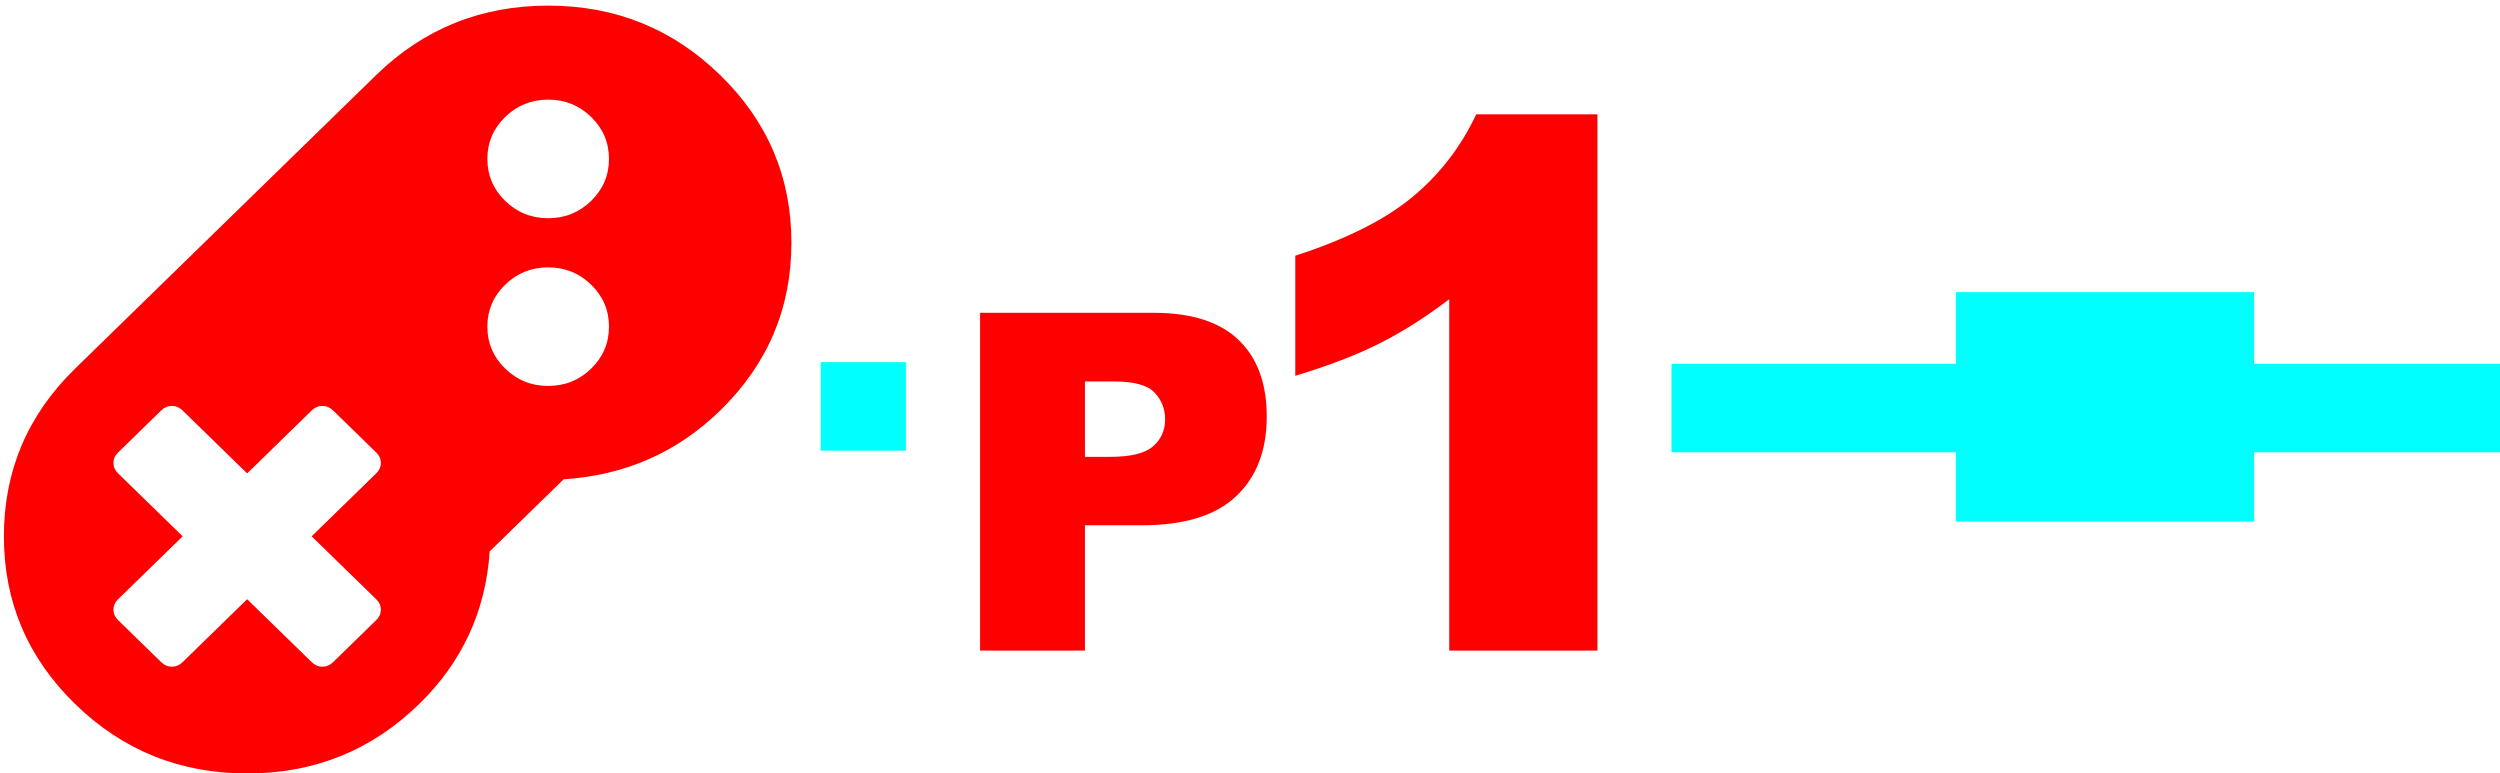 <?xml version="1.0" encoding="UTF-8" standalone="no"?>
<svg
   xmlns:dc="http://purl.org/dc/elements/1.1/"
   xmlns:cc="http://creativecommons.org/ns#"
   xmlns:rdf="http://www.w3.org/1999/02/22-rdf-syntax-ns#"
   xmlns:svg="http://www.w3.org/2000/svg"
   xmlns="http://www.w3.org/2000/svg"
   xmlns:sodipodi="http://sodipodi.sourceforge.net/DTD/sodipodi-0.dtd"
   xmlns:inkscape="http://www.inkscape.org/namespaces/inkscape"
   width="579.2"
   height="179.2"
   version="1.1"
   id="svg4"
   sodipodi:docname="p1.svg"
   inkscape:version="0.92.3 (2405546, 2018-03-11)">
  <defs
     id="defs8" />
  <sodipodi:namedview
     pagecolor="#ffffff"
     bordercolor="#666666"
     borderopacity="1"
     objecttolerance="10"
     gridtolerance="10"
     guidetolerance="10"
     inkscape:pageopacity="0"
     inkscape:pageshadow="2"
     inkscape:window-width="1369"
     inkscape:window-height="769"
     id="namedview6"
     showgrid="false"
     inkscape:zoom="1.3169643"
     inkscape:cx="220.44007"
     inkscape:cy="34.929011"
     inkscape:window-x="173"
     inkscape:window-y="83"
     inkscape:window-maximized="0"
     inkscape:current-layer="svg4" />
  <path
     glyph-name="gamepad"
     unicode=""
     horiz-adv-x="1920"
     d="m 87.147,104.822 -9.963,-9.714 q -1.09,-1.063 -2.491,-1.063 -1.401,0 -2.491,1.063 L 57.258,109.68 42.313,95.108 q -1.09,-1.063 -2.491,-1.063 -1.401,0 -2.491,1.063 l -9.963,9.714 q -1.09,1.063 -1.09,2.429 0,1.366 1.09,2.429 l 14.945,14.572 -14.945,14.572 q -1.09,1.063 -1.09,2.429 0,1.366 1.09,2.429 l 9.963,9.714 q 1.09,1.062 2.491,1.062 1.401,0 2.491,-1.062 l 14.945,-14.572 14.945,14.572 q 1.09,1.062 2.491,1.062 1.401,0 2.491,-1.062 l 9.963,-9.714 q 1.09,-1.063 1.09,-2.429 0,-1.366 -1.09,-2.429 l -14.945,-14.572 14.945,-14.572 q 1.09,-1.063 1.09,-2.429 0,-1.366 -1.09,-2.429 z m 49.816,-38.858 q -4.125,-4.022 -9.963,-4.022 -5.838,0 -9.963,4.022 -4.125,4.022 -4.125,9.714 0,5.692 4.125,9.714 4.125,4.022 9.963,4.022 5.838,0 9.963,-4.022 4.125,-4.022 4.125,-9.714 0,-5.692 -4.125,-9.714 z m 0,-38.858 q -4.125,-4.022 -9.963,-4.022 -5.838,0 -9.963,4.022 -4.125,4.022 -4.125,9.714 0,5.692 4.125,9.714 4.125,4.022 9.963,4.022 5.838,-4e-6 9.963,-4.022 4.125,-4.022 4.125,-9.714 0,-5.692 -4.125,-9.714 z m 29.89,-9.714 q 16.502,16.089 16.502,38.858 0,22.768 -16.502,38.858 -14.945,14.572 -36.272,15.938 l -17.124,16.697 q -1.401,20.795 -16.346,35.366 -16.502,16.089 -39.853,16.089 -23.351,0 -39.853,-16.089 -16.502,-16.089 -16.502,-38.858 0,-22.768 16.502,-38.858 L 87.147,17.393 Q 103.649,1.303 127,1.303 q 23.351,0 39.853,16.089 z"
     id="path2"
     inkscape:connector-curvature="0"
     style="fill:#ff0000;stroke-width:0.109" />
  <rect
     style="fill:#00ffff;stroke-width:1.029"
     id="rect3731"
     width="195.146"
     height="20.502"
     x="387.254"
     y="84.285" />
  <rect
     style="fill:#00ffff;stroke-width:0.327"
     id="rect3731-0"
     width="19.742"
     height="20.502"
     x="190.136"
     y="83.905" />
  <g
     aria-label="P1"
     transform="translate(-1.037,-55.431)"
     style="font-style:normal;font-weight:normal;font-size:40px;line-height:1.25;font-family:sans-serif;letter-spacing:0px;word-spacing:0px;fill:#ff0000;fill-opacity:1;stroke:none"
     id="flowRoot3750">
    <path
       d="m 228.104,127.905 h 40.199 q 13.133,0 19.646,6.246 6.566,6.246 6.566,17.777 0,11.852 -7.154,18.525 -7.1,6.673 -21.728,6.673 h -13.24 v 29.042 h -24.29 z m 24.29,33.366 h 5.926 q 6.993,0 9.823,-2.402 2.829,-2.456 2.829,-6.246 0,-3.684 -2.456,-6.246 -2.456,-2.562 -9.236,-2.562 h -6.887 z"
       style="font-style:normal;font-variant:normal;font-weight:900;font-stretch:normal;font-size:109.333px;font-family:Arial;-inkscape-font-specification:'Arial Heavy';fill:#ff0000"
       id="path3773"
       inkscape:connector-curvature="0" />
    <path
       d="M 371.13,81.918 V 206.168 h -34.333 v -81.417 q -8.333,6.333 -16.167,10.25 -7.75,3.917 -19.5,7.5 v -27.833 q 17.333,-5.583 26.917,-13.417 9.583,-7.833 15,-19.333 z"
       style="font-size:170.667px;fill:#ff0000"
       id="path3775"
       inkscape:connector-curvature="0" />
  </g>
  <rect
     style="fill:#00ffff;stroke-width:0.986"
     id="rect3731-5"
     width="69.098"
     height="53.153"
     x="453.139"
     y="67.681" />
</svg>
